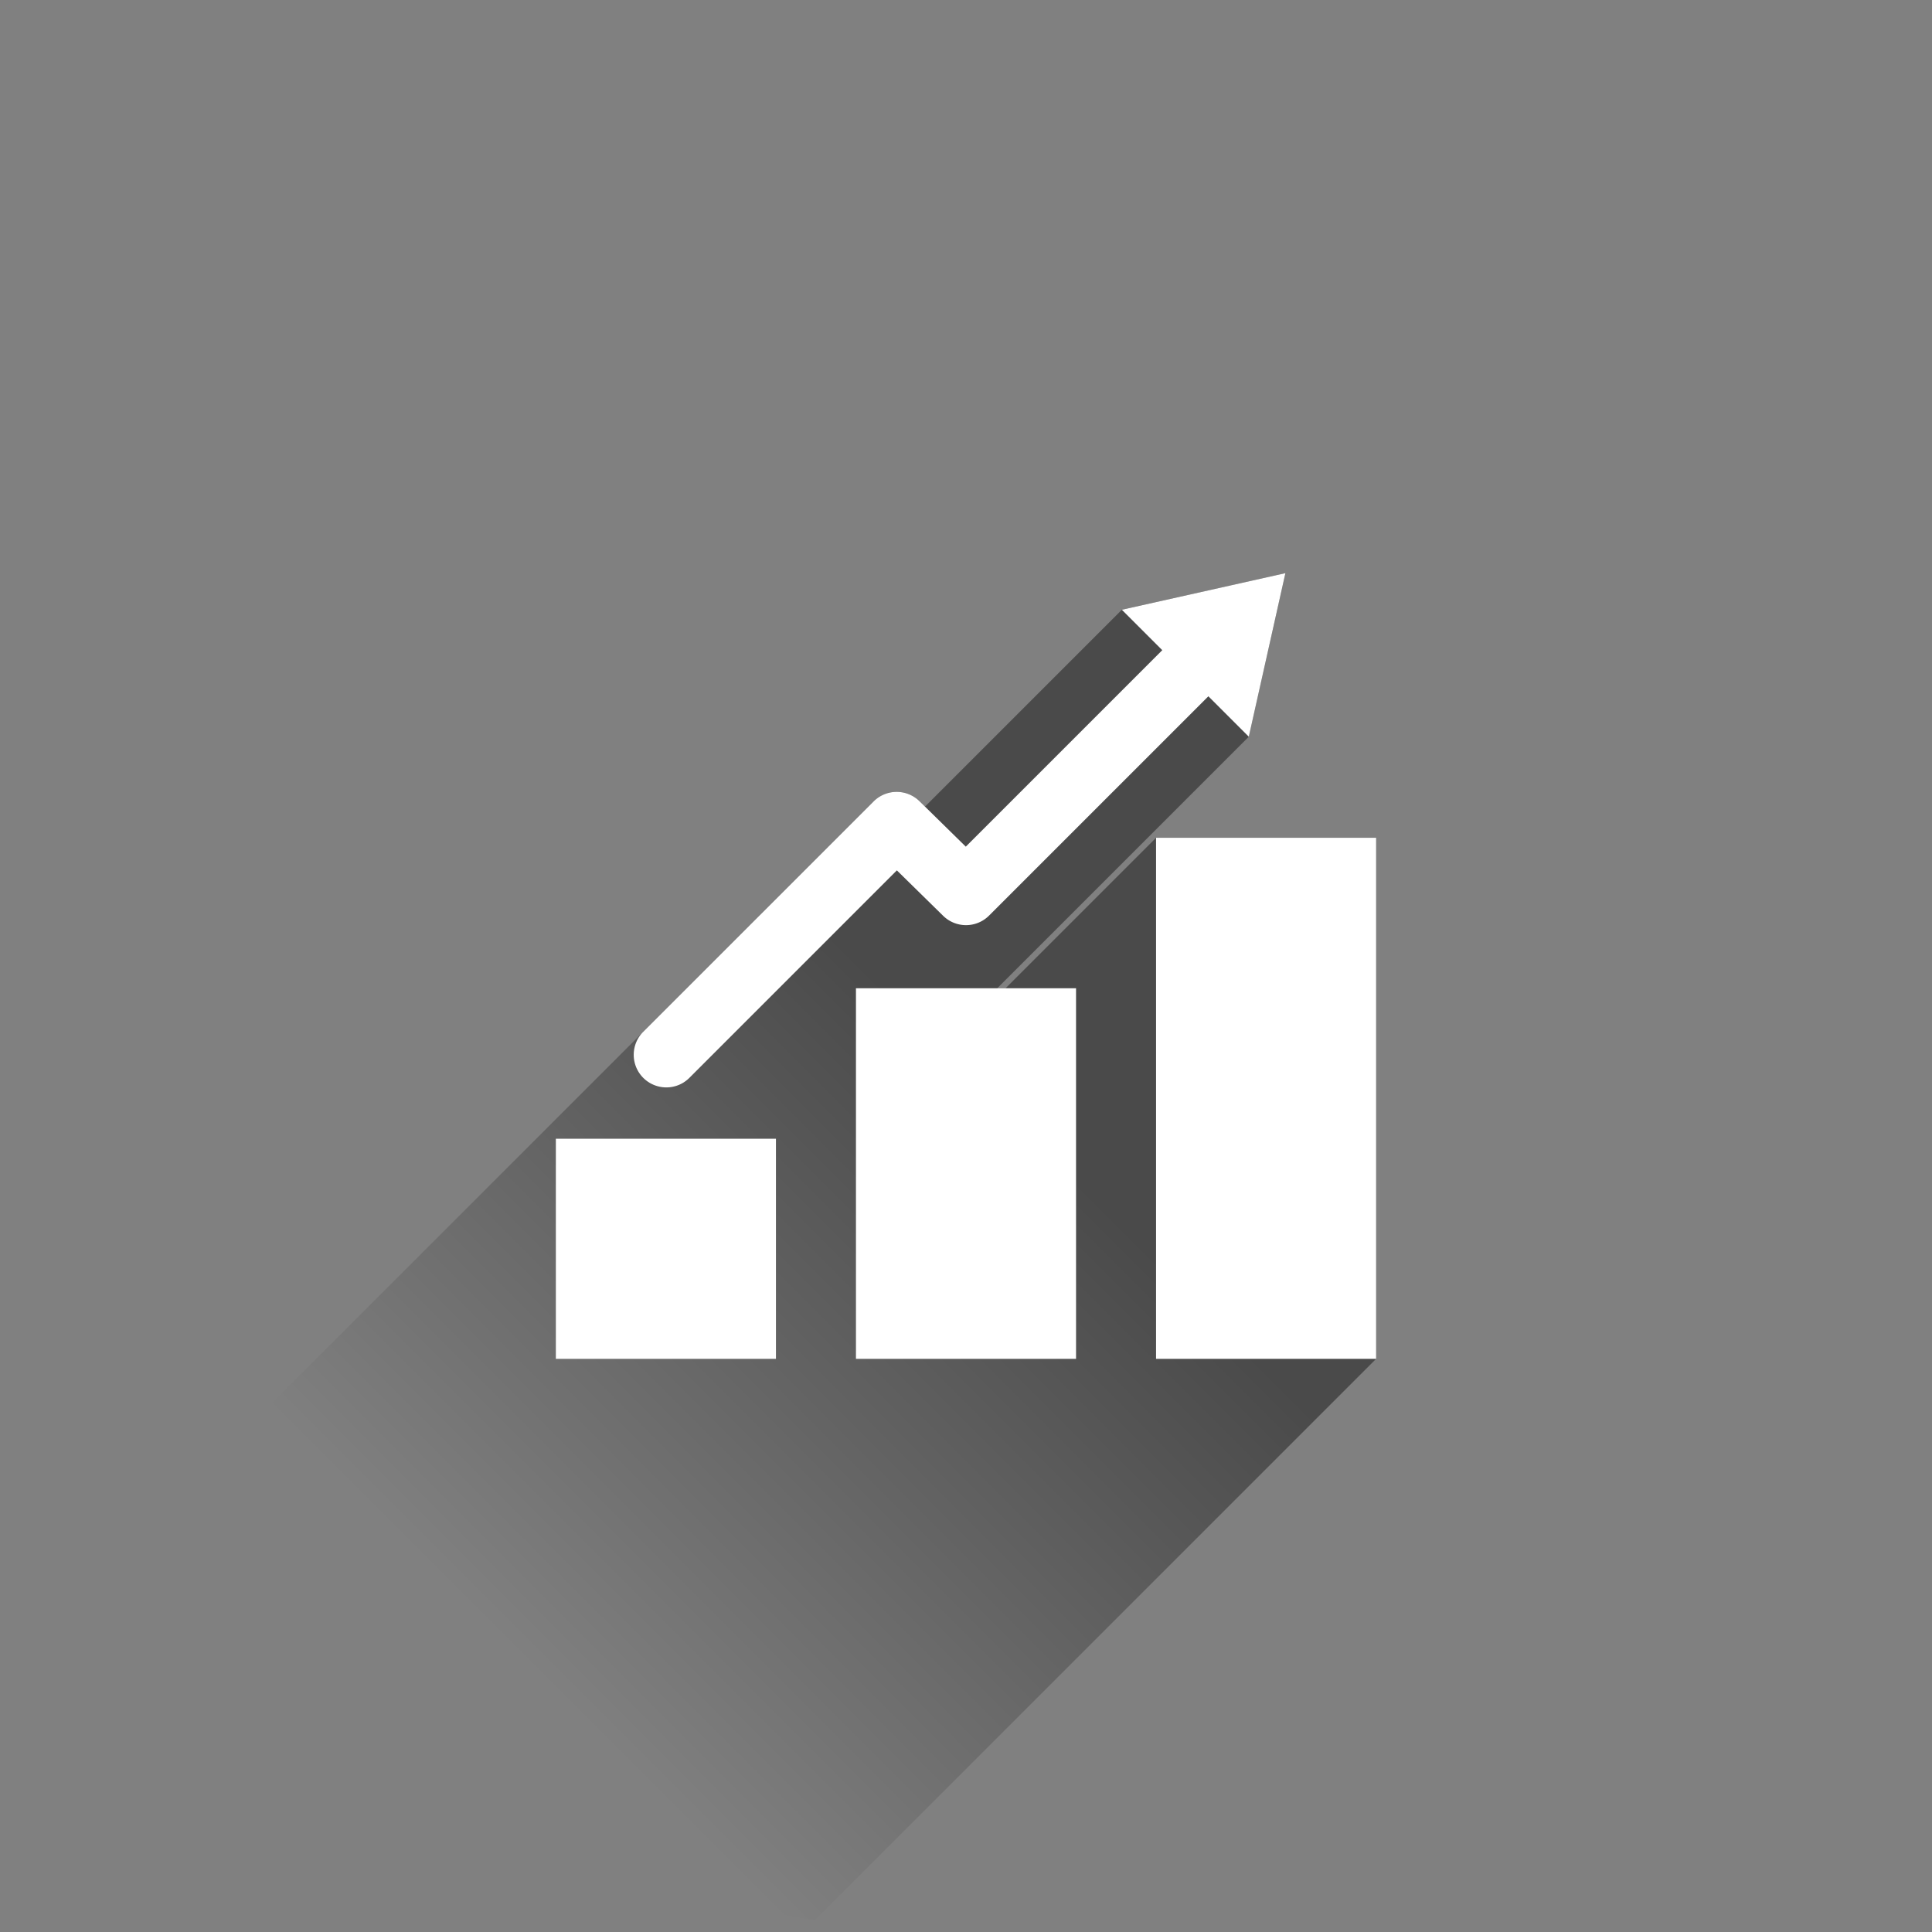 <?xml version='1.0' encoding='utf-8'?>
<svg xmlns="http://www.w3.org/2000/svg" viewBox="0 0 800 800"><rect x="0" y="0" width="800" height="800" fill="#808080" stroke="none"/><defs><clipPath id="a"><circle cx="400" cy="400" r="400" style="fill:none"/></clipPath><linearGradient id="b" x1="435.022" y1="478.022" x2="221.521" y2="691.522" gradientUnits="userSpaceOnUse"><stop offset="0"/><stop offset="1" stop-opacity="0"/></linearGradient></defs><title>statistik-1</title><circle cx="400" cy="400" r="400" style="fill:none"/><g style="clip-path:url(#a)"><path d="M477.611,344.537"/><path d="M335.25,797.25,569.833,562.667V346.908H478.7L416.385,409.22h-3.456L517.1,305.05l15.155-67.717-67.717,15.155L383.021,334l-2.283-2.24a13.5,13.5,0,0,0-19,.089L58.544,635.044C113.872,718.793,203.471,774.983,335.25,797.25Z" style="opacity:0.42;fill:url(#b)"/><path d="M426.844,290.18"/><rect x="230.167" y="471.531" width="91.136" height="91.136" style="fill:#fff"/><rect x="354.432" y="409.22" width="91.136" height="153.448" style="fill:#fff"/><rect x="478.697" y="346.908" width="91.136" height="215.759" style="fill:#fff"/><path d="M275.907,450.272a13.46,13.46,0,0,0,9.546-3.954L371.37,360.4l19.173,18.819a13.5,13.5,0,0,0,19-.088l90.817-90.817L517.1,305.05l15.155-67.717-67.717,15.155,16.735,16.735-81.359,81.36-19.174-18.82a13.5,13.5,0,0,0-19,.089l-95.375,95.375a13.5,13.5,0,0,0,9.546,23.045Z" style="fill:#fff"/></g></svg>